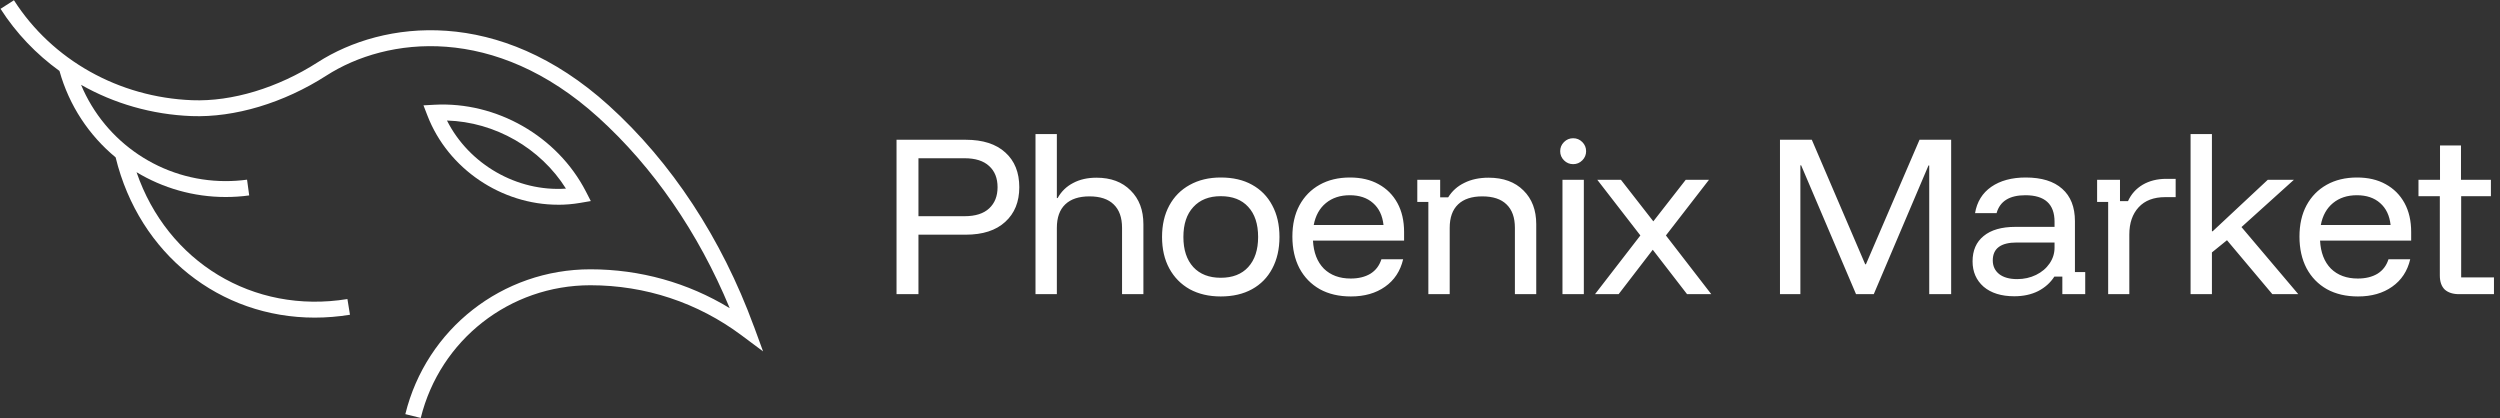 <svg width="1602" height="268" viewBox="0 0 1602 268" fill="none" xmlns="http://www.w3.org/2000/svg">
<rect x="0" y="0" width="1602" height="268" fill="#333333" stroke="none"/>
<g clip-path="url(#clip0_1706_438)">
<path d="M357.568 131.211C362.282 131.211 367.022 130.829 371.736 130.014L378.591 128.841L375.406 122.649C357.134 87.228 318.12 64.956 278.342 67.122L271.359 67.504L273.882 74.028C287.133 108.404 321.56 131.186 357.568 131.186V131.211ZM362.664 120.865C331.448 123.031 300.614 105.397 286.42 77.239C317.101 78.131 346.355 94.873 362.664 120.865Z" fill="white"/>
<path d="M483.064 209.087C462.448 152.872 430.315 103.945 390.103 67.581C319.719 3.925 245.641 12.895 203.594 39.907C178.01 56.318 148.679 65.211 123.145 64.218C76.155 62.408 33.446 38.454 8.931 0.154L0.344 5.658C10.384 21.33 23.253 34.734 38.109 45.462C44.327 67.734 57.119 86.821 74.091 100.836C89.304 163.091 141.034 203.532 201.683 203.532C209.099 203.532 216.642 202.92 224.261 201.697L222.63 191.631C162.083 201.468 107.168 167.703 87.495 110.341C104.313 120.483 123.935 126.243 144.627 126.243C149.673 126.243 154.744 125.911 159.688 125.223L158.311 115.132C153.827 115.744 149.214 116.049 144.627 116.049C103.702 116.049 67.364 91.28 51.946 54.356C73.097 66.358 97.331 73.417 122.738 74.385C150.361 75.43 181.807 66.001 209.099 48.469C248.138 23.394 317.171 15.341 383.273 75.124C418.618 107.105 447.567 149.152 467.596 197.467C440.737 181.133 410.183 172.57 378.304 172.57C321.962 172.57 273.188 210.718 259.733 265.379L269.62 267.825C281.979 217.751 326.651 182.789 378.304 182.789C413.547 182.789 447.082 193.899 475.241 214.923L488.976 225.167L483.09 209.087H483.064Z" fill="white"/>
</g>
<path d="M574.498 188.5V89.557H618.839C629.832 89.557 638.302 92.285 644.246 97.741C650.191 103.116 653.163 110.527 653.163 119.973C653.163 129.338 650.15 136.748 644.124 142.205C638.179 147.661 629.751 150.389 618.839 150.389H588.545V188.5H574.498ZM588.545 138.54H618.106C625.028 138.54 630.28 136.871 633.863 133.532C637.447 130.193 639.238 125.673 639.238 119.973C639.238 114.191 637.447 109.671 633.863 106.414C630.28 103.075 625.028 101.406 618.106 101.406H588.545V138.54ZM663.551 188.5V85.893H677.232V126.936H677.721C680.082 122.701 683.38 119.484 687.615 117.286C691.849 115.005 696.858 113.865 702.639 113.865C711.842 113.865 719.13 116.593 724.505 122.049C729.961 127.424 732.689 134.631 732.689 143.67V188.5H719.008V145.991C719.008 139.395 717.216 134.387 713.633 130.967C710.131 127.546 704.96 125.836 698.12 125.836C691.361 125.836 686.19 127.546 682.607 130.967C679.023 134.387 677.232 139.395 677.232 145.991V188.5H663.551ZM782.26 189.966C774.687 189.966 768.05 188.419 762.349 185.324C756.731 182.148 752.374 177.71 749.279 172.01C746.185 166.309 744.637 159.591 744.637 151.854C744.637 144.118 746.185 137.4 749.279 131.699C752.374 125.999 756.731 121.602 762.349 118.507C768.05 115.331 774.687 113.743 782.26 113.743C790.078 113.743 796.756 115.29 802.293 118.385C807.912 121.479 812.228 125.877 815.241 131.577C818.336 137.278 819.883 144.037 819.883 151.854C819.883 159.591 818.336 166.35 815.241 172.132C812.228 177.832 807.912 182.23 802.293 185.324C796.674 188.419 789.996 189.966 782.26 189.966ZM782.26 177.995C789.834 177.995 795.697 175.715 799.85 171.154C804.085 166.513 806.202 160.079 806.202 151.854C806.202 143.548 804.085 137.115 799.85 132.555C795.697 127.994 789.834 125.714 782.26 125.714C774.768 125.714 768.905 128.035 764.67 132.677C760.436 137.237 758.318 143.63 758.318 151.854C758.318 160.079 760.436 166.513 764.67 171.154C768.905 175.715 774.768 177.995 782.26 177.995ZM865.66 189.966C858.005 189.966 851.368 188.419 845.749 185.324C840.13 182.148 835.774 177.669 832.679 171.887C829.666 166.106 828.159 159.346 828.159 151.61C828.159 143.874 829.666 137.196 832.679 131.577C835.774 125.877 840.09 121.479 845.627 118.385C851.165 115.29 857.639 113.743 865.049 113.743C872.134 113.743 878.242 115.168 883.372 118.018C888.584 120.869 892.615 124.9 895.465 130.111C898.315 135.323 899.74 141.512 899.74 148.679V154.175H841.352C841.759 161.83 844.08 167.816 848.314 172.132C852.631 176.366 858.372 178.484 865.538 178.484C870.505 178.484 874.699 177.466 878.12 175.43C881.54 173.312 883.901 170.218 885.204 166.146H899.13C897.338 173.72 893.47 179.583 887.525 183.736C881.662 187.889 874.374 189.966 865.66 189.966ZM841.84 144.159H886.548C885.896 138.133 883.657 133.45 879.83 130.111C876.084 126.773 871.116 125.103 864.927 125.103C858.82 125.103 853.73 126.773 849.658 130.111C845.586 133.45 842.981 138.133 841.84 144.159ZM915.289 188.5V129.379H908.204V115.209H922.862V126.447H927.993C930.517 122.375 933.978 119.281 938.375 117.163C942.773 114.965 947.944 113.865 953.889 113.865C963.335 113.865 970.786 116.593 976.242 122.049C981.699 127.424 984.427 134.631 984.427 143.67V188.5H970.746V145.991C970.746 139.395 968.954 134.387 965.371 130.967C961.869 127.546 956.698 125.836 949.858 125.836C943.099 125.836 937.928 127.546 934.344 130.967C930.761 134.387 928.97 139.395 928.97 145.991V188.5H915.289ZM1001.23 188.5V115.209H1014.92V188.5H1001.23ZM1008.08 105.193C1005.8 105.193 1003.84 104.378 1002.21 102.75C1000.58 101.121 999.769 99.166 999.769 96.886C999.769 94.606 1000.58 92.652 1002.21 91.023C1003.84 89.394 1005.8 88.58 1008.08 88.58C1010.36 88.58 1012.31 89.394 1013.94 91.023C1015.57 92.652 1016.38 94.606 1016.38 96.886C1016.38 99.166 1015.57 101.121 1013.94 102.75C1012.31 104.378 1010.36 105.193 1008.08 105.193ZM1022.08 188.5L1051.15 150.877L1023.54 115.209H1038.69L1059.45 141.838L1080.22 115.209H1095.12L1067.52 150.877L1096.59 188.5H1081.07L1059.09 160.039L1037.22 188.5H1022.08ZM1140.61 188.5V89.557H1161.01L1195.21 169.322H1195.7L1230.03 89.557H1250.3V188.5H1236.25V106.048H1235.77L1200.71 188.5H1189.35L1154.17 105.925H1153.68V188.5H1140.61ZM1290.77 189.844C1282.47 189.844 1275.91 187.808 1271.11 183.736C1266.38 179.583 1264.02 174.168 1264.02 167.49C1264.02 160.487 1266.38 155.071 1271.11 151.244C1275.83 147.335 1282.63 145.38 1291.5 145.38H1316.55V142.082C1316.55 130.763 1310.32 125.103 1297.86 125.103C1287.68 125.103 1281.53 128.931 1279.41 136.586H1265.61C1266.83 129.338 1270.29 123.719 1275.99 119.729C1281.77 115.738 1289.14 113.743 1298.1 113.743C1308.28 113.743 1316.06 116.145 1321.43 120.95C1326.89 125.755 1329.62 132.677 1329.62 141.716V174.33H1336.21V188.5H1321.55V177.262H1316.42C1313.9 181.171 1310.44 184.265 1306.04 186.546C1301.64 188.744 1296.55 189.844 1290.77 189.844ZM1292.6 178.85C1297 178.85 1301.03 177.954 1304.7 176.163C1308.36 174.371 1311.25 171.928 1313.37 168.834C1315.49 165.739 1316.55 162.36 1316.55 158.695V155.397H1292.36C1282.1 155.397 1276.97 159.224 1276.97 166.879C1276.97 170.544 1278.35 173.475 1281.12 175.674C1283.89 177.791 1287.72 178.85 1292.6 178.85ZM1350.91 188.5V129.379H1343.83V115.209H1358.49V128.89H1363.62C1365.65 124.411 1368.79 120.909 1373.02 118.385C1377.34 115.86 1382.39 114.598 1388.17 114.598H1394.16V126.325H1387.44C1380.11 126.325 1374.45 128.483 1370.46 132.799C1366.47 137.115 1364.47 142.937 1364.47 150.267V188.5H1350.91ZM1403.72 188.5V85.893H1417.4V148.19H1417.89L1453.19 115.209H1469.93L1436.34 145.503L1472.74 188.5H1456.12L1427.05 153.931L1417.4 161.749V188.5H1403.72ZM1511 189.966C1503.35 189.966 1496.71 188.419 1491.09 185.324C1485.47 182.148 1481.11 177.669 1478.02 171.887C1475.01 166.106 1473.5 159.346 1473.5 151.61C1473.5 143.874 1475.01 137.196 1478.02 131.577C1481.11 125.877 1485.43 121.479 1490.97 118.385C1496.5 115.29 1502.98 113.743 1510.39 113.743C1517.47 113.743 1523.58 115.168 1528.71 118.018C1533.92 120.869 1537.95 124.9 1540.81 130.111C1543.66 135.323 1545.08 141.512 1545.08 148.679V154.175H1486.69C1487.1 161.83 1489.42 167.816 1493.65 172.132C1497.97 176.366 1503.71 178.484 1510.88 178.484C1515.85 178.484 1520.04 177.466 1523.46 175.43C1526.88 173.312 1529.24 170.218 1530.54 166.146H1544.47C1542.68 173.72 1538.81 179.583 1532.87 183.736C1527 187.889 1519.71 189.966 1511 189.966ZM1487.18 144.159H1531.89C1531.24 138.133 1529 133.45 1525.17 130.111C1521.42 126.773 1516.46 125.103 1510.27 125.103C1504.16 125.103 1499.07 126.773 1495 130.111C1490.93 133.45 1488.32 138.133 1487.18 144.159ZM1575.78 188.5C1571.87 188.5 1568.81 187.523 1566.61 185.568C1564.5 183.532 1563.44 180.519 1563.44 176.529V125.714H1549.76V115.209H1563.56V93.222H1577V115.209H1596.17V125.714H1577.12V177.751H1598.13V188.5H1575.78Z" fill="white"/>
<defs>
<clipPath id="clip0_1706_438">
<rect width="488.607" height="267.697" fill="white" transform="translate(0.352 0.152)"/>
</clipPath>
</defs>
</svg>
